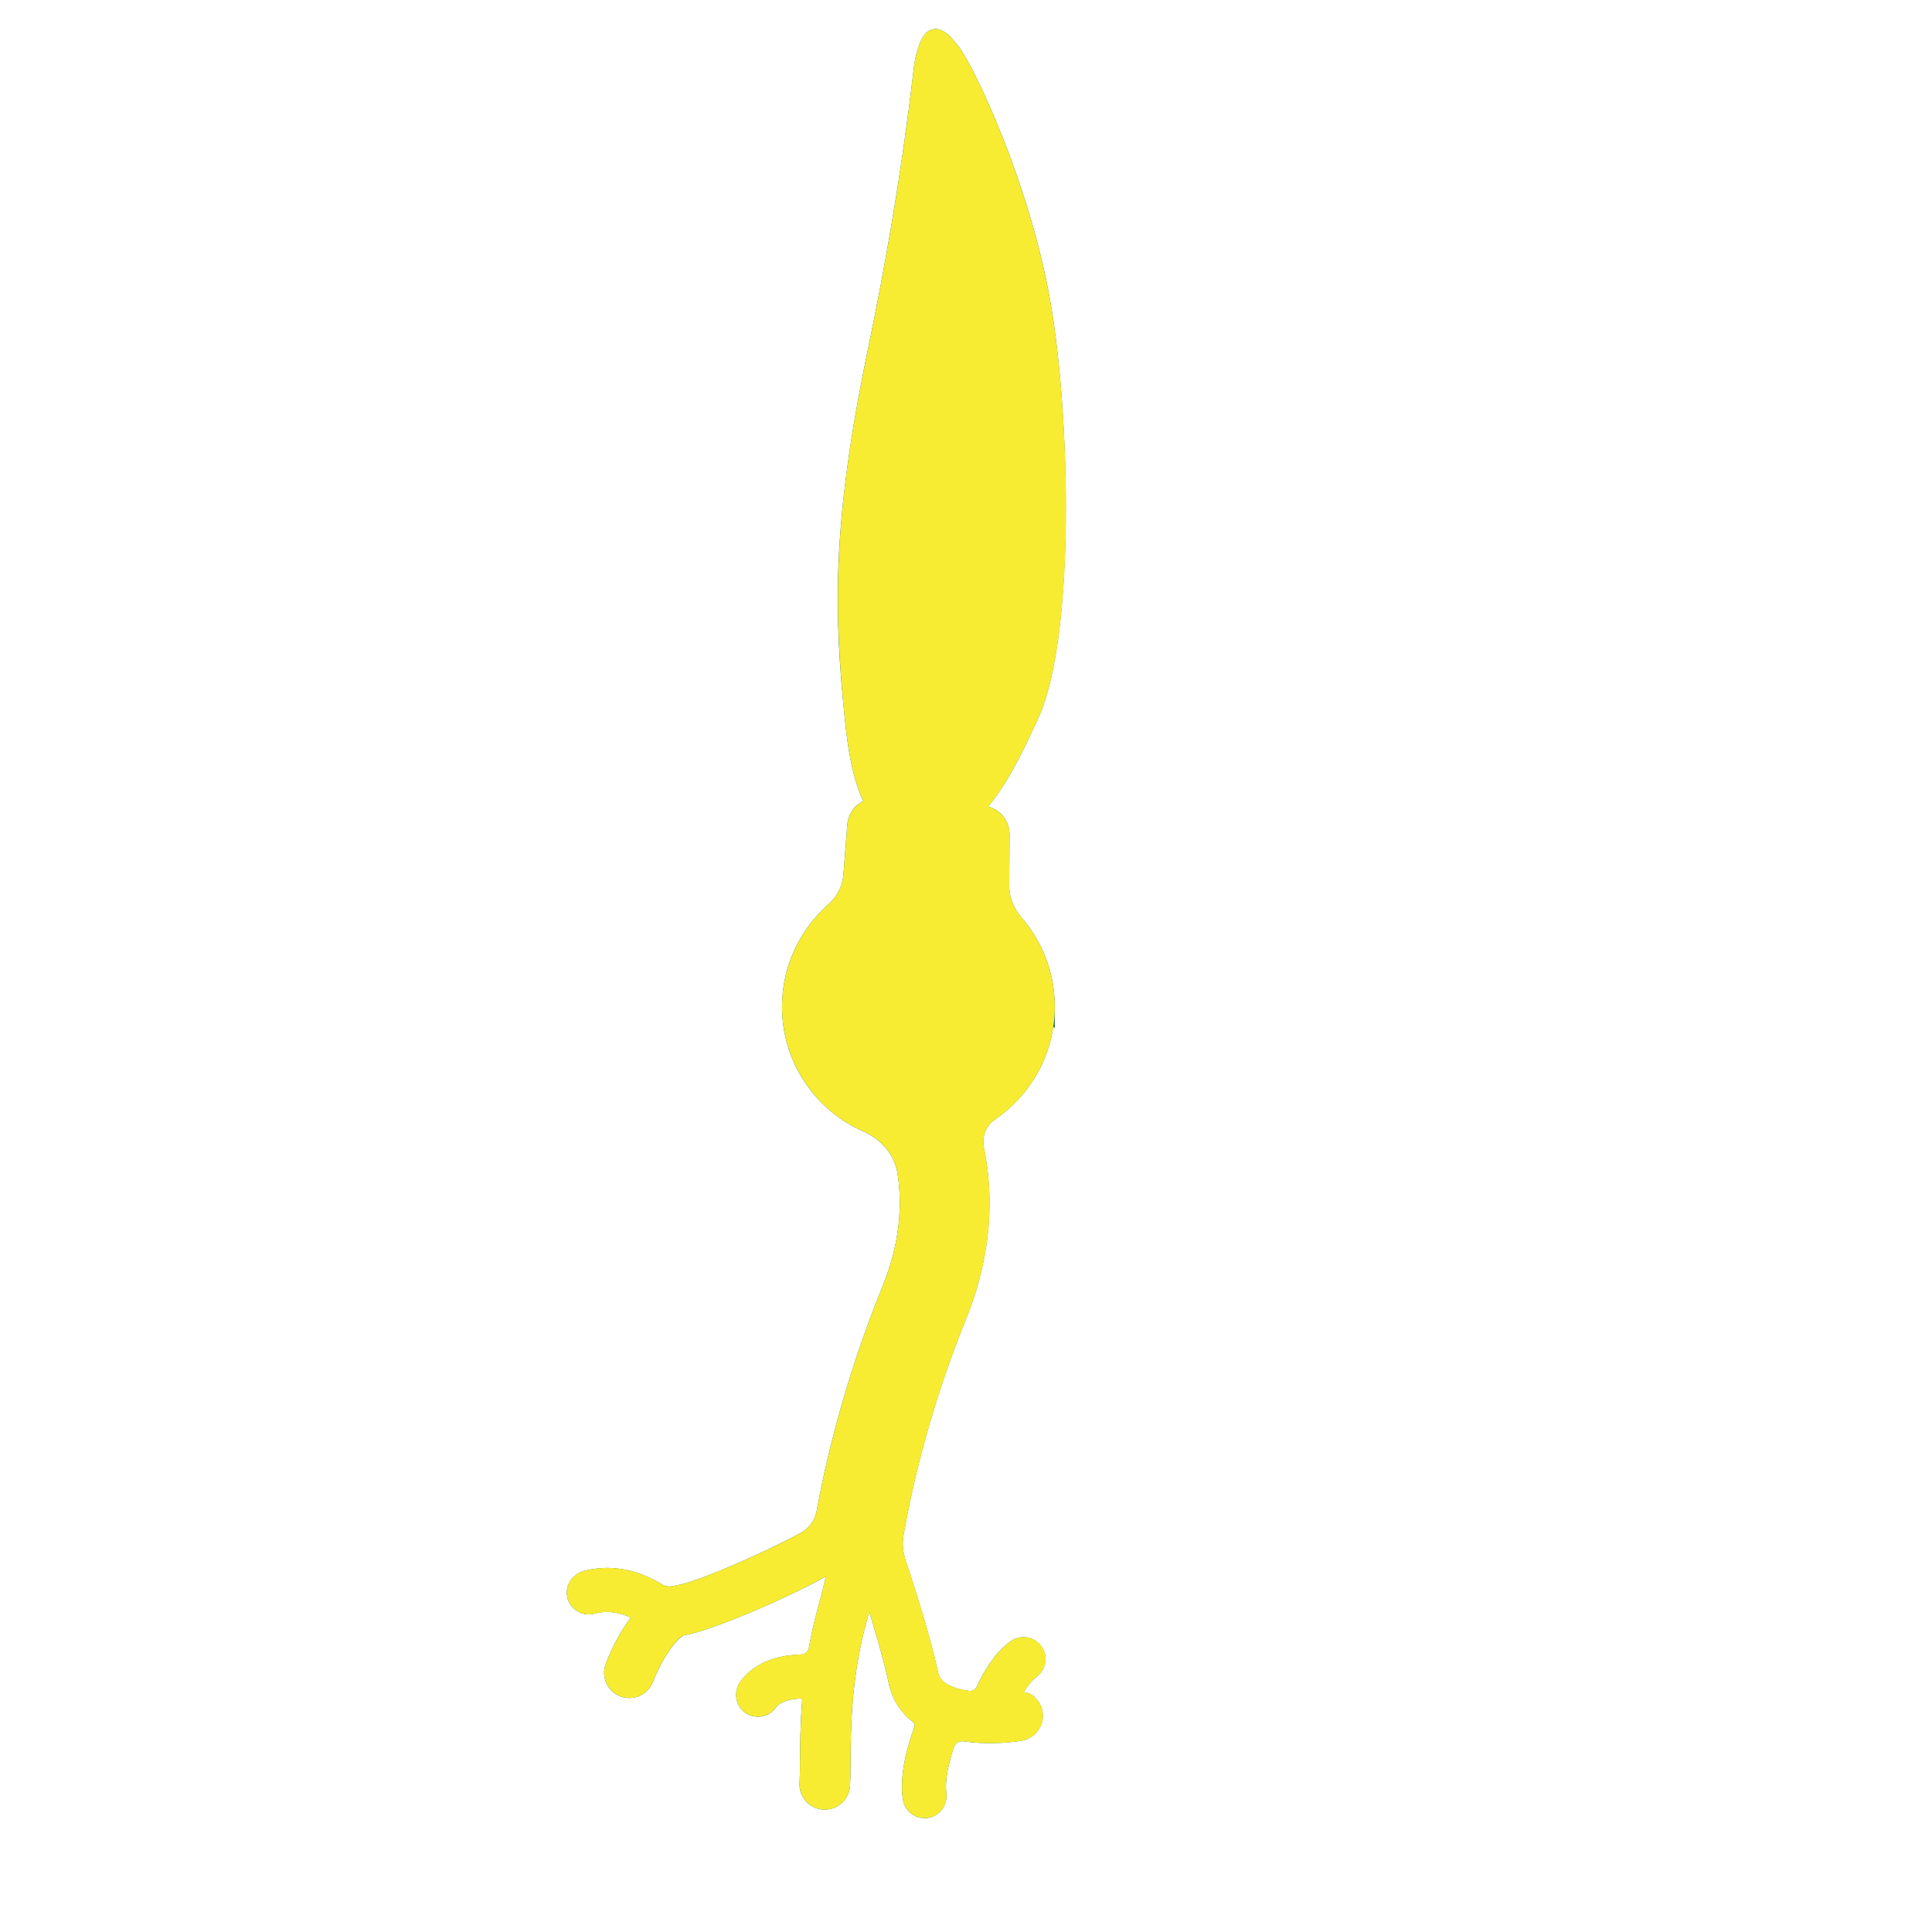 <?xml version='1.0' encoding='utf-8'?>
<ns0:svg xmlns:ns0="http://www.w3.org/2000/svg" version="1.1" viewBox="0 0 500 500">
  <ns0:defs>
    <ns0:style>
      .cls-1 {
        fill: #6bc1c1;
      }

      .cls-2 {
        fill: none;
        stroke: #146060;
        stroke-miterlimit: 10;
        stroke-width: 4.63px;
      }

      .cls-3 {
        isolation: isolate;
      }

      .cls-4 {
        fill: #4aa0a4;
        mix-blend-mode: multiply;
      }

      .cls-5 {
        fill: #f7ec32;
        mix-blend-mode: color;
      }
    </ns0:style>
  </ns0:defs>
  
  <ns0:g class="cls-3">
    <ns0:g id="Layer_2">
      <ns0:g>
        <ns0:g>
          <ns0:path class="cls-1" d="M270.66,260.54c0-8.26-3.04-15.8-8.05-21.58-2.35-2.71-3.76-6.12-3.74-9.71l.08-13.3c.02-2.7-2.07-4.95-4.76-5.15l-3.73-.27c5.3-3.98,9.95-12.1,16.11-25.59,9.34-20.43,8.17-77.06,2.92-106.83-5.25-29.77-19.26-59.54-23.35-64.8-4.09-5.25-5.25-4.67-7.01,2.34-.57,2.27-2.92,30.36-12.26,75.31-9.34,44.95-8.76,67.72-5.84,95.74,1.24,11.86,3.31,18.48,6.04,22.18h-.01c-2.81-.2-5.25,1.9-5.47,4.71l-1.01,12.98c-.28,3.64-2.08,6.93-4.8,9.36-6.79,6.03-11.08,14.82-11.08,24.62,0,13.49,8.11,25.08,19.72,30.18,5.3,2.33,9.28,6.97,10.16,12.69,1.24,8.02.84,18.37-4.05,30.39-10.06,24.73-14.86,46.41-16.88,57.53-.58,3.21-2.6,5.96-5.48,7.5-10.75,5.77-27.52,12.97-32.53,13.68-.32.05-.64.11-.96.19-1.52.37-3.11.19-4.43-.63-4.18-2.58-10.82-5.3-18.49-3.3-1.76.46-3.04,2.15-2.71,3.93.36,1.98,2.32,3.18,4.22,2.66,4.2-1.16,8.11-.18,11.1,1.22,1.27.59,1.63,2.21.78,3.33-3.46,4.58-5.61,9.87-6.22,11.5-.82,2.18.28,4.62,2.46,5.45.49.18,1,.27,1.49.27,1.71,0,3.32-1.04,3.96-2.74,2.02-5.35,6.61-13.02,10-13.51,5.07-.72,24-8.32,36.56-15.36,1.45-.81,3.17.48,2.8,2.11-.62,2.74-1.35,5.69-2.22,8.82-.99,3.55-1.76,7.02-2.36,10.37-.38,2.09-2.15,3.63-4.27,3.68-4.64.12-10.39,1.33-13.83,5.98-1.01,1.36-.95,3.33.26,4.51.68.66,1.53.98,2.38.98,1.05,0,2.09-.49,2.75-1.41,1.69-2.35,5-3.16,8.11-3.31,1.66-.08,3.03,1.29,2.89,2.94-.49,6.18-.53,11.54-.56,15.61-.02,2.29-.03,4.27-.12,5.74-.14,2.33,1.64,4.33,3.97,4.47.08,0,.17,0,.25,0,2.22,0,4.08-1.73,4.22-3.98.1-1.69.11-3.77.13-6.18.06-8.83.16-22.17,4.32-37.16.67-2.42,1.26-4.73,1.79-6.93.21-.89,1.45-.93,1.73-.07,2.48,7.63,5.22,16.83,6.67,23.6.8,3.73,2.76,6.51,5.4,8.55,1.2.93,1.61,2.57,1.08,3.99-1.8,4.91-3.68,11.78-2.85,17.5.25,1.68,1.69,2.89,3.34,2.89.46,0,.94-.09,1.43-.32,1.39-.64,2.1-2.18,1.9-3.7-.5-3.77.69-8.71,2.1-12.84.71-2.08,2.79-3.33,4.97-3.01,2.18.32,4.39.45,6.52.45,2.76,0,5.39-.22,7.65-.56,2.03-.31,3.66-1.99,3.73-4.03.05-1.57-.72-2.9-1.87-3.67-.5-.33-1.77-.46-2.86-.5-.79-.03-1.28-.86-.91-1.56,1.25-2.37,2.9-4.83,4.78-6.25,1.22-.91,1.88-2.45,1.39-3.89-.79-2.28-3.41-3-5.2-1.7-3.76,2.71-6.42,7.34-8.02,10.82-.79,1.72-2.63,2.72-4.5,2.43-4.72-.71-9.01-2.49-9.83-6.36-1.76-8.26-5.46-20.32-8.42-29.08-.82-2.43-1.03-5.01-.59-7.55,1.57-9.17,6.04-31.15,16.19-56.11,7.01-17.22,6.94-32.09,4.61-43.41-.76-3.68.74-7.46,3.85-9.58,8.72-5.93,14.45-15.93,14.45-27.28Z" />
          <ns0:path class="cls-2" d="M270.66,260.54c0-8.26-3.04-15.8-8.05-21.58-2.35-2.71-3.76-6.12-3.74-9.71l.08-13.3c.02-2.7-2.07-4.95-4.76-5.15l-3.73-.27c5.3-3.98,9.95-12.1,16.11-25.59,9.34-20.43,8.17-77.06,2.92-106.83-5.25-29.77-19.26-59.54-23.35-64.8-4.09-5.25-5.25-4.67-7.01,2.34-.57,2.27-2.92,30.36-12.26,75.31-9.34,44.95-8.76,67.72-5.84,95.74,1.24,11.86,3.31,18.48,6.04,22.18h-.01c-2.81-.2-5.25,1.9-5.47,4.71l-1.01,12.98c-.28,3.64-2.08,6.93-4.8,9.36-6.79,6.03-11.08,14.82-11.08,24.62,0,13.49,8.11,25.08,19.72,30.18,5.3,2.33,9.28,6.97,10.16,12.69,1.24,8.02.84,18.37-4.05,30.39-10.06,24.73-14.86,46.41-16.88,57.53-.58,3.21-2.6,5.96-5.48,7.5-10.75,5.77-27.52,12.97-32.53,13.68-.32.05-.64.11-.96.19-1.52.37-3.11.19-4.43-.63-4.18-2.58-10.82-5.3-18.49-3.3-1.76.46-3.04,2.15-2.71,3.93.36,1.98,2.32,3.18,4.22,2.66,4.2-1.16,8.11-.18,11.1,1.22,1.27.59,1.63,2.21.78,3.33-3.46,4.58-5.61,9.87-6.22,11.5-.82,2.18.28,4.62,2.46,5.45.49.18,1,.27,1.49.27,1.71,0,3.32-1.04,3.96-2.74,2.02-5.35,6.61-13.02,10-13.51,5.07-.72,24-8.32,36.56-15.36,1.45-.81,3.17.48,2.8,2.11-.62,2.74-1.35,5.69-2.22,8.82-.99,3.55-1.76,7.02-2.36,10.37-.38,2.09-2.15,3.63-4.27,3.68-4.64.12-10.39,1.33-13.83,5.98-1.01,1.36-.95,3.33.26,4.51.68.66,1.53.98,2.38.98,1.05,0,2.09-.49,2.75-1.41,1.69-2.35,5-3.16,8.11-3.31,1.66-.08,3.03,1.29,2.89,2.94-.49,6.18-.53,11.54-.56,15.61-.02,2.29-.03,4.27-.12,5.74-.14,2.33,1.64,4.33,3.97,4.47.08,0,.17,0,.25,0,2.22,0,4.08-1.73,4.22-3.98.1-1.69.11-3.77.13-6.18.06-8.83.16-22.17,4.32-37.16.67-2.42,1.26-4.73,1.79-6.93.21-.89,1.45-.93,1.73-.07,2.48,7.63,5.22,16.83,6.67,23.6.8,3.73,2.76,6.51,5.4,8.55,1.2.93,1.61,2.57,1.08,3.99-1.8,4.91-3.68,11.78-2.85,17.5.25,1.68,1.69,2.89,3.34,2.89.46,0,.94-.09,1.43-.32,1.39-.64,2.1-2.18,1.9-3.7-.5-3.77.69-8.71,2.1-12.84.71-2.08,2.79-3.33,4.97-3.01,2.18.32,4.39.45,6.52.45,2.76,0,5.39-.22,7.65-.56,2.03-.31,3.66-1.99,3.73-4.03.05-1.57-.72-2.9-1.87-3.67-.5-.33-1.77-.46-2.86-.5-.79-.03-1.28-.86-.91-1.56,1.25-2.37,2.9-4.83,4.78-6.25,1.22-.91,1.88-2.45,1.39-3.89-.79-2.28-3.41-3-5.2-1.7-3.76,2.71-6.42,7.34-8.02,10.82-.79,1.72-2.63,2.72-4.5,2.43-4.72-.71-9.01-2.49-9.83-6.36-1.76-8.26-5.46-20.32-8.42-29.08-.82-2.43-1.03-5.01-.59-7.55,1.57-9.17,6.04-31.15,16.19-56.11,7.01-17.22,6.94-32.09,4.61-43.41-.76-3.68.74-7.46,3.85-9.58,8.72-5.93,14.45-15.93,14.45-27.28Z" />
        </ns0:g>
        <ns0:circle class="cls-4" cx="233.38" cy="254.7" r="20.36" />
      </ns0:g>
    </ns0:g>
    <ns0:g id="Layer_2_copy">
      <ns0:path class="cls-5" d="M257.52,289.73c9.68-6.59,15.46-17.5,15.46-29.19,0-8.49-3.06-16.69-8.62-23.1-2.06-2.38-3.19-5.28-3.17-8.18l.08-13.3c.02-3.44-2.33-6.4-5.55-7.24,4.35-5.03,8.34-12.7,12.96-22.81,9.77-21.37,8.36-78.36,3.09-108.19-5.22-29.59-19.23-59.93-23.8-65.82-2.01-2.58-4.01-4.85-6.54-4.31-2.6.55-3.56,3.59-4.54,7.51-.15.6-.3,1.81-.72,5.24-1.27,10.46-4.25,34.97-11.56,70.16-8.96,43.14-9.01,66.33-5.87,96.45.96,9.26,2.48,15.86,4.71,20.36-2.29,1.12-3.95,3.39-4.16,6.1l-1.01,12.98c-.23,2.92-1.66,5.7-4.03,7.8-7.54,6.7-11.86,16.3-11.86,26.35,0,13.99,8.28,26.67,21.1,32.3,4.78,2.1,8.07,6.18,8.8,10.92,1.45,9.41.14,19.23-3.9,29.17-10.2,25.07-15.03,47.09-17.01,57.99-.46,2.51-2.02,4.66-4.29,5.88-10.97,5.89-27.3,12.79-31.76,13.43-.4.06-.79.13-1.18.23-.97.24-1.92.11-2.67-.35-4.6-2.85-11.86-5.78-20.3-3.57-3.01.78-4.94,3.68-4.4,6.6.29,1.57,1.23,2.96,2.57,3.8,1.35.85,3,1.09,4.54.67,2.95-.81,6.09-.47,9.35,1.01-3.64,4.86-5.87,10.39-6.47,11.98-1.27,3.38.44,7.16,3.82,8.43.74.28,1.52.42,2.3.42,2.71,0,5.17-1.7,6.12-4.24,2.29-6.08,6.47-11.79,8.16-12.03,5.46-.78,23.91-8.21,36.57-15.2-.6,2.6-1.27,5.23-1.99,7.84-.95,3.4-1.76,6.96-2.41,10.58-.18,1-1.04,1.75-2.05,1.78-7.01.18-12.42,2.57-15.63,6.91-1.73,2.33-1.51,5.58.5,7.55,1.08,1.06,2.5,1.64,4,1.64,1.83,0,3.56-.89,4.63-2.37.98-1.37,3.23-2.2,6.34-2.34.2-.03.31.08.37.14.08.08.12.19.11.31-.5,6.32-.54,11.78-.57,15.77v.1c-.02,2.22-.03,4.13-.11,5.52-.1,1.75.48,3.42,1.64,4.73,1.16,1.31,2.76,2.08,4.51,2.18,3.63.22,6.7-2.57,6.91-6.15.1-1.69.11-3.72.13-6.07v-.23c.06-8.7.15-21.86,4.24-36.56.2-.72.4-1.44.59-2.16,1.73,5.56,3.86,12.84,5.1,18.63.86,4.04,2.96,7.37,6.25,9.9.38.29.51.85.32,1.36-1.86,5.06-3.88,12.4-2.96,18.63.41,2.78,2.83,4.87,5.63,4.87.82,0,1.63-.18,2.39-.53,2.28-1.04,3.58-3.5,3.23-6.11-.37-2.76.34-6.95,2-11.78.35-1.02,1.36-1.63,2.45-1.47,2.19.32,4.49.48,6.86.48,2.68,0,5.45-.2,8-.59,3.2-.48,5.6-3.11,5.7-6.25.07-2.28-1.01-4.4-2.89-5.67-.37-.25-.94-.53-2.07-.72,1.07-1.74,2.15-3.05,3.19-3.83,2.1-1.58,2.98-4.19,2.18-6.5-.61-1.76-1.96-3.08-3.7-3.63-1.71-.54-3.6-.24-5.05.81-4.18,3.01-7.08,8.04-8.77,11.73-.36.78-1.2,1.24-2.05,1.11-3.27-.49-7.3-1.68-7.91-4.55-1.8-8.46-5.57-20.7-8.49-29.34-.7-2.06-.87-4.27-.5-6.41,1.43-8.38,5.86-30.58,16.05-55.63,6.14-15.1,7.74-30.16,4.74-44.75-.57-2.79.56-5.61,2.88-7.2Z" />
    </ns0:g>
  </ns0:g>
  </ns0:svg>
